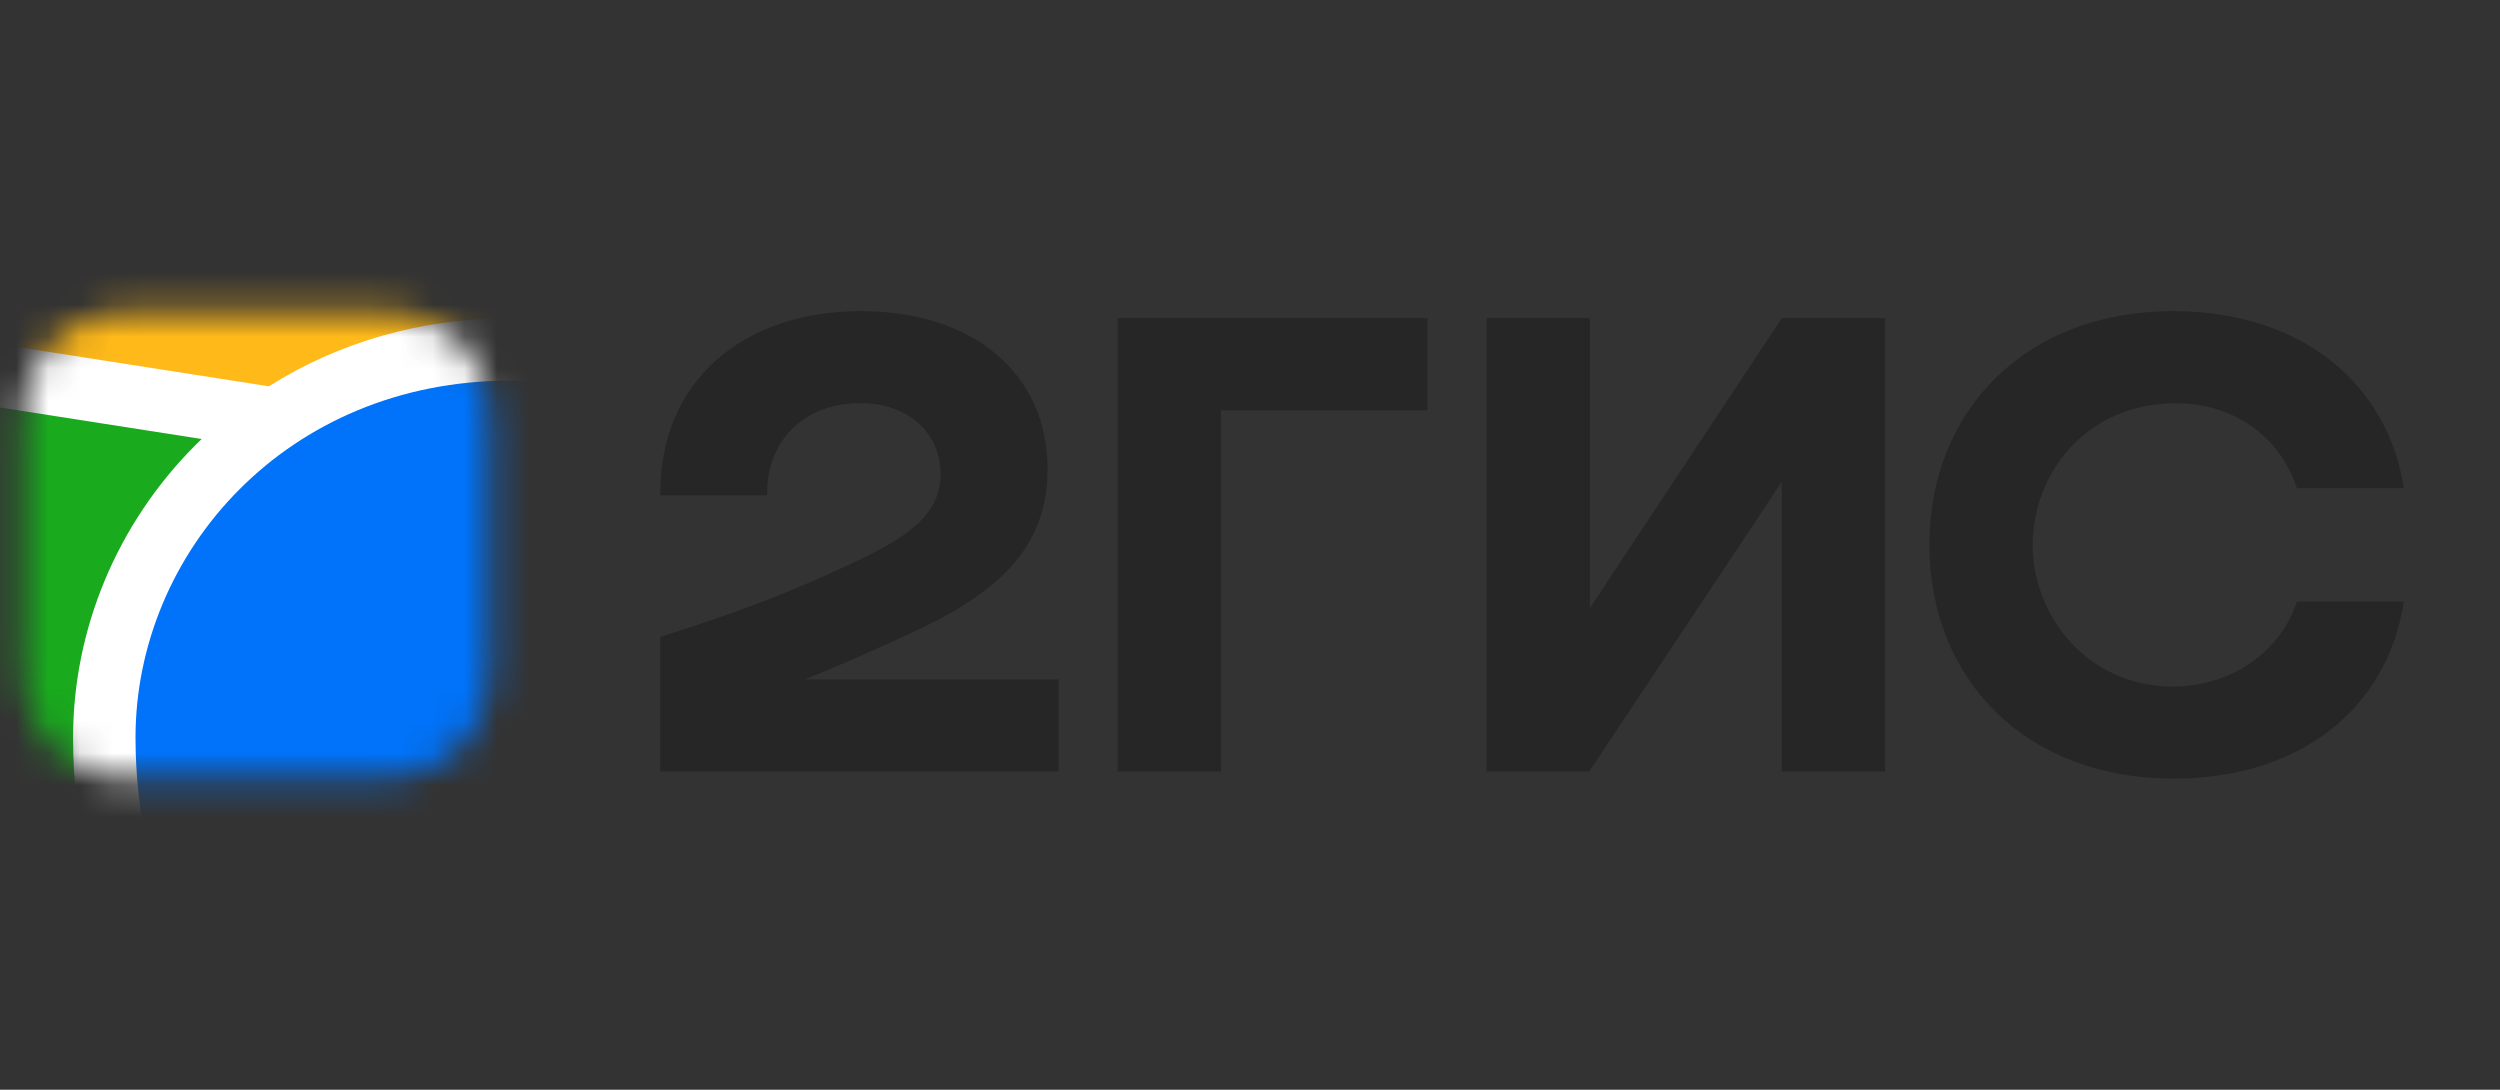 <svg width="78" height="34" viewBox="0 0 78 34" fill="none" xmlns="http://www.w3.org/2000/svg">
<rect x="0" y="0" width="78" height="34" fill="#333333" stroke="none"/>
<mask id="mask0_1110_8498" style="mask-type:luminance" maskUnits="userSpaceOnUse" x="0" y="9" width="16" height="16">
<path fill-rule="evenodd" clip-rule="evenodd" d="M4.331 9.713L4.956 9.707L11.447 9.709C11.546 9.71 11.607 9.712 11.668 9.713C11.99 9.722 12.315 9.74 12.633 9.797C12.952 9.851 13.261 9.952 13.55 10.096C13.838 10.241 14.103 10.43 14.331 10.657C14.56 10.883 14.751 11.143 14.899 11.429C15.049 11.719 15.143 12.017 15.201 12.336C15.258 12.651 15.277 12.972 15.286 13.29C15.29 13.436 15.292 13.581 15.292 13.728L15.293 13.988V19.75C15.293 19.924 15.293 20.098 15.292 20.271C15.291 20.417 15.29 20.563 15.286 20.709C15.277 21.027 15.258 21.348 15.201 21.663C15.146 21.979 15.044 22.284 14.899 22.57C14.751 22.855 14.56 23.116 14.331 23.342C14.102 23.569 13.838 23.758 13.55 23.903C13.261 24.047 12.952 24.148 12.633 24.201C12.315 24.258 11.99 24.277 11.668 24.285L10.698 24.293L4.552 24.29C4.478 24.289 4.405 24.287 4.331 24.285C4.01 24.277 3.685 24.258 3.366 24.201C3.048 24.148 2.739 24.047 2.45 23.903C1.871 23.611 1.399 23.145 1.101 22.57C0.955 22.284 0.853 21.978 0.798 21.663C0.741 21.348 0.722 21.027 0.714 20.709C0.71 20.563 0.708 20.417 0.707 20.271L0.706 20.01V14.248C0.706 14.075 0.706 13.901 0.707 13.728C0.708 13.582 0.71 13.436 0.714 13.29C0.723 12.972 0.741 12.651 0.798 12.336C0.853 12.021 0.955 11.715 1.101 11.429C1.398 10.854 1.87 10.387 2.449 10.096C2.739 9.952 3.048 9.851 3.366 9.797C3.685 9.741 4.01 9.722 4.331 9.713Z" fill="white"/>
</mask>
<g mask="url(#mask0_1110_8498)">
<path d="M-9.019 1.747H40.853V51.619H-9.019V1.747Z" fill="#19AA1E"/>
<path fill-rule="evenodd" clip-rule="evenodd" d="M-9.019 1.747H40.853V18.109L-9.019 10.318V1.747Z" fill="#FFB919"/>
<path fill-rule="evenodd" clip-rule="evenodd" d="M-9.019 9.333L8.39 12.053C10.557 10.681 13.135 9.928 15.917 9.928C19.77 9.928 23.234 11.371 25.754 13.904C26.072 14.224 26.371 14.558 26.653 14.906L40.853 17.124V19.096L28.095 17.101C29.05 18.927 29.55 20.956 29.553 23.016C29.553 25.688 28.956 28.352 27.72 31.026L27.684 31.108L27.158 32.232H25.919C23.356 32.232 21.657 32.998 20.545 34.357C19.673 35.422 19.169 36.861 18.999 38.429L18.993 38.478L18.969 38.729L18.959 38.837L18.938 39.05C18.872 39.752 18.83 40.346 18.808 40.829L40.853 37.384V39.356L-9.019 47.149V45.177L13.052 41.728L13.043 41.285L13.04 41.162L13.037 41.097L13.034 40.998C13.014 40.462 12.964 39.774 12.885 38.94L12.87 38.782L12.843 38.508C12.686 36.93 12.189 35.475 11.317 34.393C10.218 33.026 8.536 32.247 5.993 32.232H4.675L4.151 31.108C2.891 28.406 2.28 25.715 2.28 23.016C2.28 19.622 3.657 16.34 6.081 13.904L6.292 13.697L-9.019 11.303V9.333Z" fill="white"/>
<path fill-rule="evenodd" clip-rule="evenodd" d="M15.916 11.876C22.88 11.876 27.605 17.234 27.605 23.016C27.605 25.337 27.099 27.752 25.917 30.284C19.067 30.284 17.376 35.189 17.056 38.278L17.034 38.482C16.927 39.585 16.864 40.469 16.847 41.134L14.991 41.424V41.364C14.966 40.382 14.899 39.401 14.792 38.425L14.787 38.37C14.491 35.289 12.836 30.284 5.917 30.284C4.734 27.752 4.228 25.337 4.228 23.016C4.228 17.234 8.954 11.876 15.916 11.876Z" fill="#0073FA"/>
</g>
<path fill-rule="evenodd" clip-rule="evenodd" d="M26.86 9.707C23.268 9.707 20.575 11.806 20.598 15.453H23.936C23.89 13.994 24.857 12.58 26.86 12.58C28.38 12.58 29.347 13.552 29.347 14.79C29.347 16.072 28.287 16.779 26.584 17.575C24.351 18.613 23.015 19.1 20.598 19.873V24.072H33.03V21.199H25.11C26.264 20.737 27.387 20.23 28.403 19.762C31.096 18.525 32.684 17.133 32.684 14.636C32.684 11.629 30.337 9.707 26.86 9.707ZM38.095 12.8H44.541V9.928H34.872V24.072H38.095V12.8ZM49.606 9.928H46.383V24.072H49.583L55.592 15.033V24.072H58.815V9.928H55.592L49.606 18.967V9.928ZM75 18.768H71.662C71.156 20.337 69.613 21.42 67.794 21.42C65.147 21.42 63.42 19.232 63.42 17C63.42 14.768 65.1 12.58 67.886 12.58C69.728 12.58 71.156 13.663 71.662 15.232H75C74.517 12.072 71.916 9.707 67.794 9.707C63.236 9.707 60.197 12.779 60.197 17C60.197 21.221 63.236 24.293 67.794 24.293C71.916 24.293 74.517 21.973 75 18.768Z" fill="#262626"/>
</svg>

